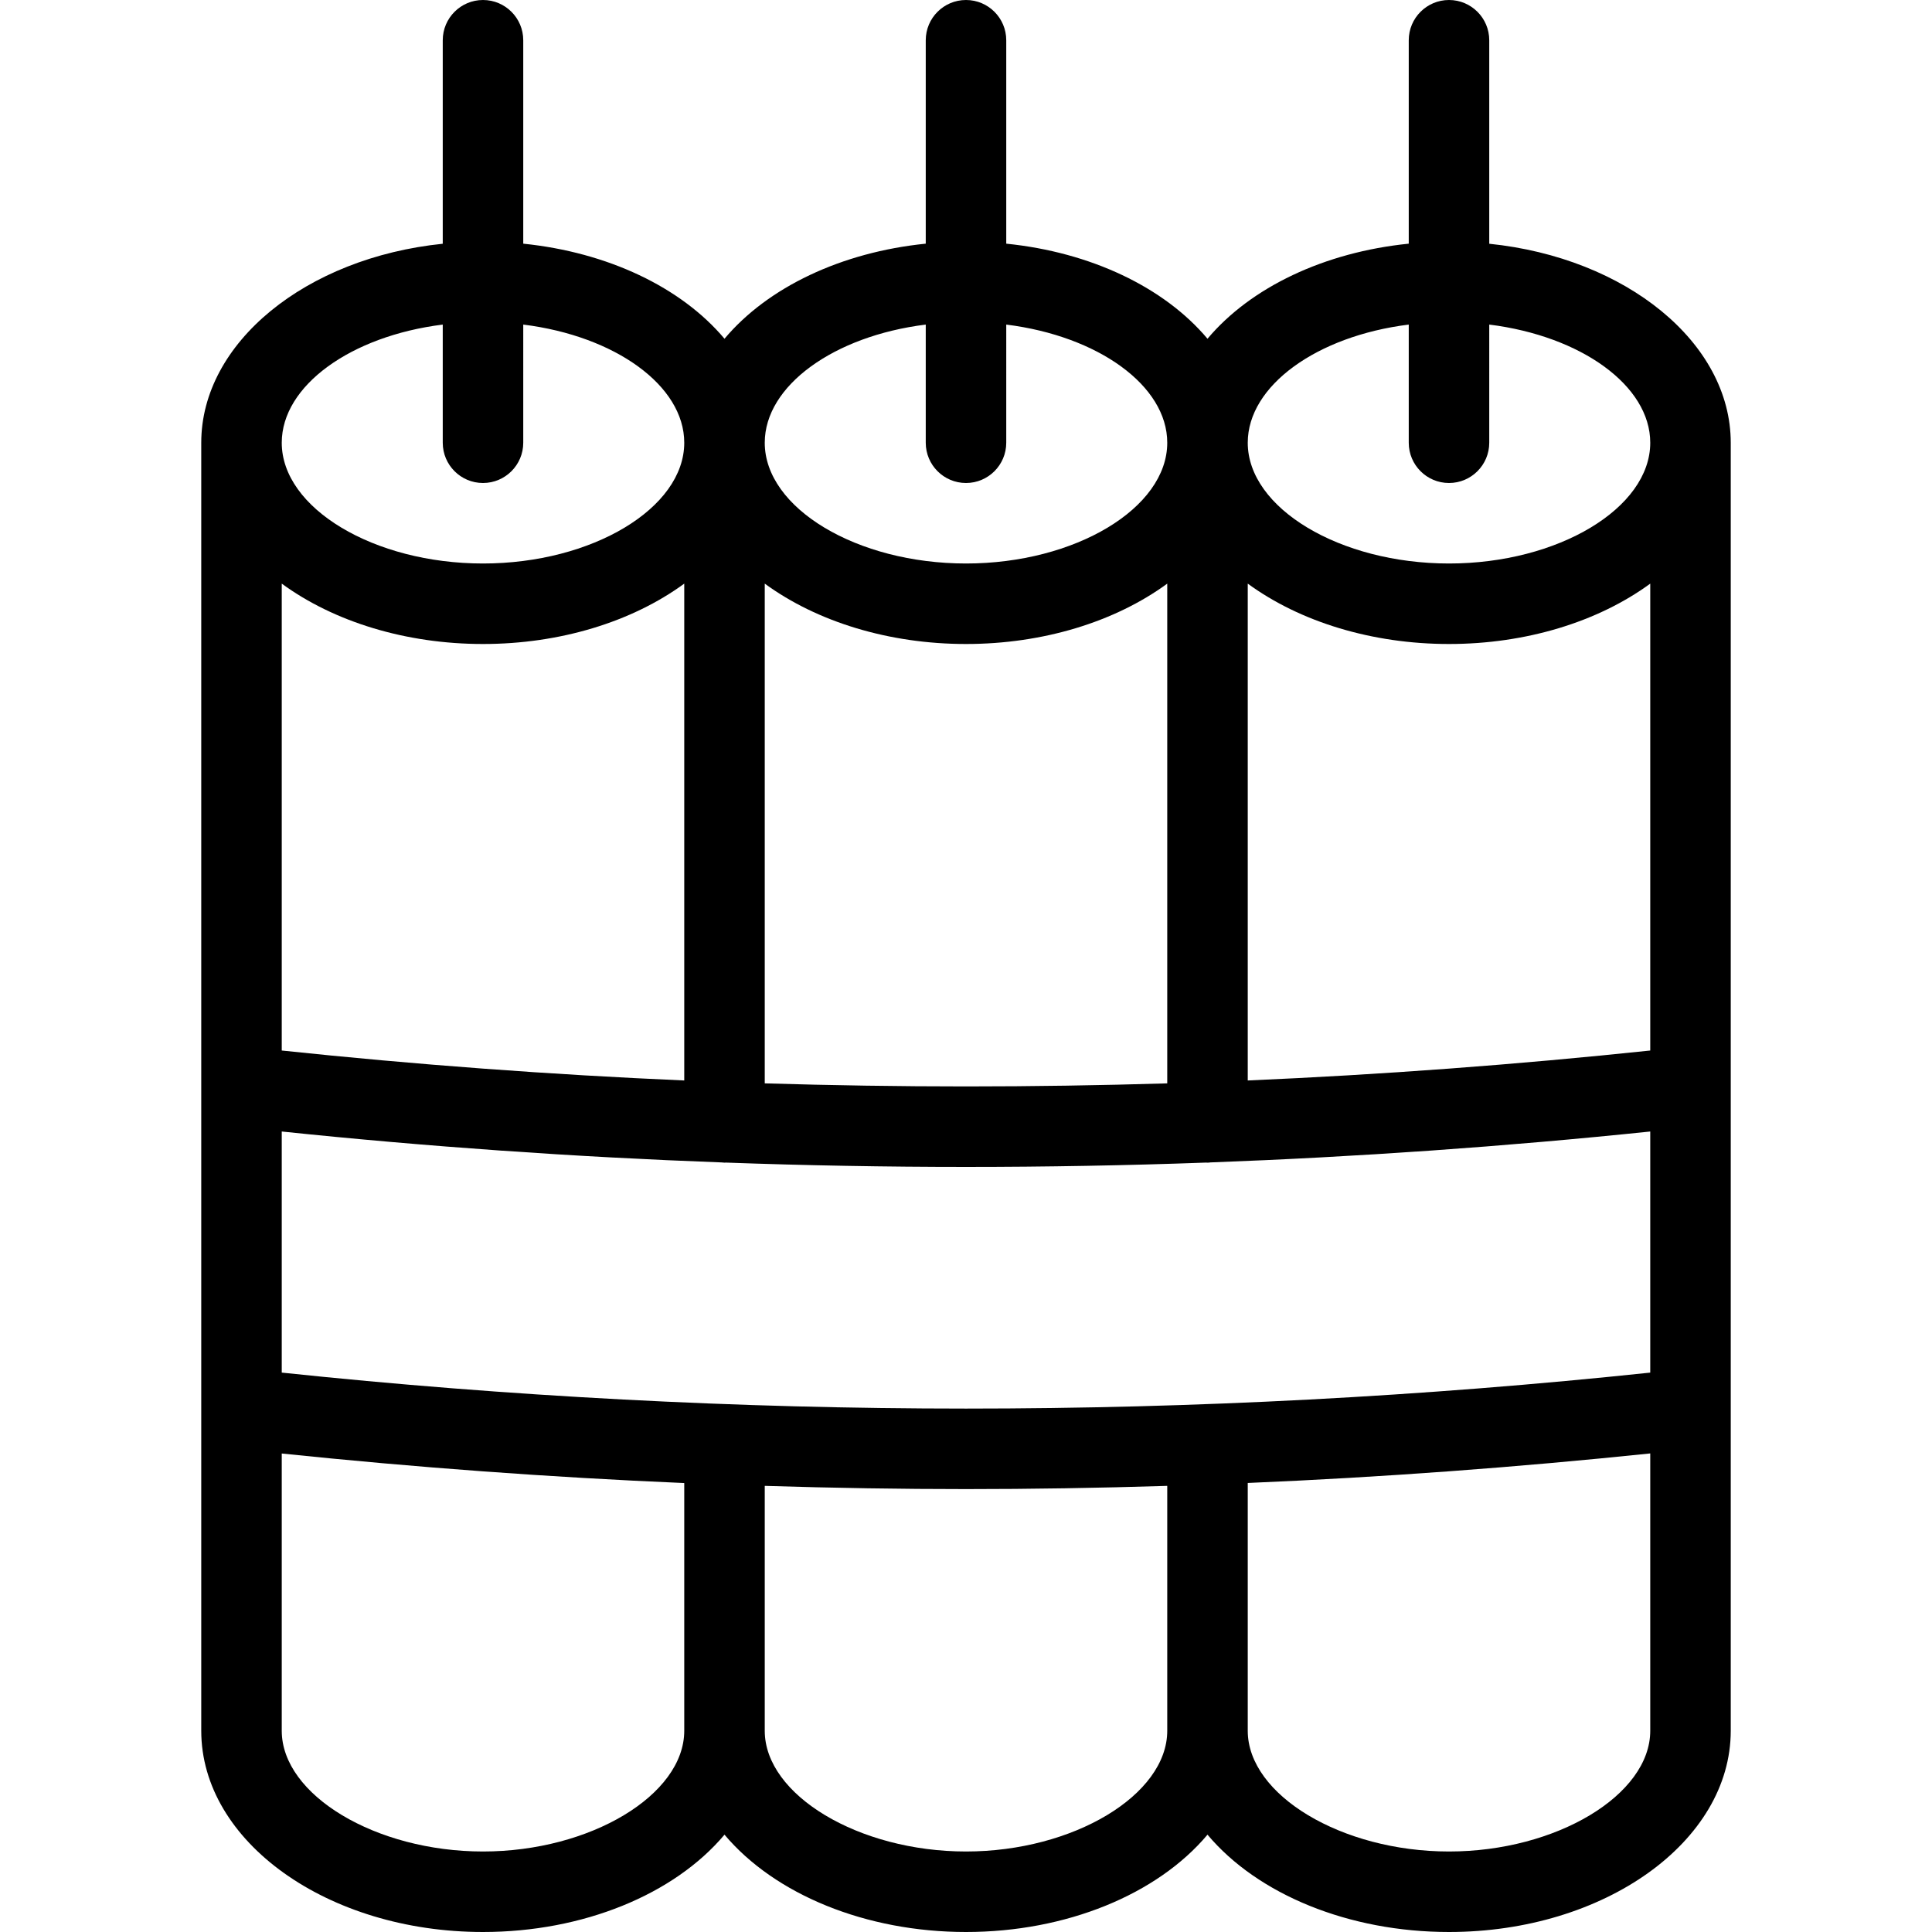 <?xml version="1.0" encoding="utf-8"?>
<!-- Generator: Adobe Illustrator 22.1.0, SVG Export Plug-In . SVG Version: 6.00 Build 0)  -->
<svg version="1.1" id="Layer_1" xmlns="http://www.w3.org/2000/svg" xmlns:xlink="http://www.w3.org/1999/xlink" x="0px" y="0px"
	 viewBox="0 0 24 24" style="enable-background:new 0 0 24 24;" xml:space="preserve">
<g>
	<title>bomb-explosive-belt</title>
	<path d="M18,24c-1.242,0-2.375-0.465-3-1.209C14.375,23.535,13.242,24,12,24c-1.242,0-2.374-0.465-3-1.209
		C8.374,23.535,7.242,24,6,24c-1.93,0-3.5-1.122-3.5-2.5v-16c0-1.243,1.3-2.298,3-2.472V0.5C5.5,0.224,5.724,0,6,0
		s0.5,0.224,0.5,0.5v2.527C7.548,3.134,8.462,3.568,9,4.208c0.538-0.64,1.452-1.075,2.5-1.181V0.5C11.5,0.224,11.724,0,12,0
		c0.276,0,0.5,0.224,0.5,0.5v2.527c1.048,0.106,1.962,0.541,2.5,1.181c0.538-0.64,1.452-1.075,2.5-1.181V0.5
		C17.5,0.224,17.724,0,18,0s0.5,0.224,0.5,0.5v2.528c1.7,0.174,3,1.229,3,2.472v16C21.5,22.878,19.93,24,18,24z M15.5,21.5
		c0,0.799,1.168,1.5,2.5,1.5s2.5-0.701,2.5-1.5v-3.445c-1.66,0.173-3.339,0.297-5,0.367V21.5z M9.5,21.5c0,0.799,1.168,1.5,2.5,1.5
		s2.5-0.701,2.5-1.5v-3.042c-0.863,0.027-1.702,0.04-2.5,0.04c-0.797,0-1.637-0.013-2.5-0.04V21.5z M3.5,21.5
		C3.5,22.299,4.668,23,6,23s2.5-0.701,2.5-1.5v-3.077c-1.661-0.071-3.34-0.194-5-0.367V21.5z M3.5,17.051
		c2.809,0.296,5.668,0.447,8.5,0.447s5.69-0.15,8.5-0.447v-2.995c-1.799,0.187-3.635,0.316-5.464,0.384
		c-0.012,0.002-0.025,0.003-0.036,0.003c-0.006,0-0.012,0-0.019-0.001c-0.983,0.036-1.989,0.054-2.981,0.054
		c-0.99,0-1.993-0.018-2.983-0.054c-0.006,0-0.012,0.001-0.017,0.001c-0.012,0-0.025-0.001-0.038-0.003
		c-1.821-0.067-3.66-0.196-5.462-0.384V17.051z M9.5,13.458c0.831,0.025,1.671,0.038,2.5,0.038c0.83,0,1.669-0.013,2.5-0.038V7.25
		C13.849,7.726,12.954,8,12,8c-0.954,0-1.849-0.274-2.5-0.75V13.458z M15.5,13.422c1.662-0.072,3.342-0.197,5-0.372v-5.8
		C19.849,7.726,18.954,8,18,8s-1.849-0.274-2.5-0.75V13.422z M3.5,13.05c1.658,0.175,3.338,0.3,5,0.372V7.25
		C7.849,7.726,6.954,8,6,8S4.151,7.726,3.5,7.25V13.05z M17.5,4.032c-1.141,0.142-2,0.759-2,1.468C15.5,6.313,16.645,7,18,7
		s2.5-0.687,2.5-1.5c0-0.71-0.859-1.326-2-1.468V5.5C18.5,5.776,18.276,6,18,6s-0.5-0.224-0.5-0.5V4.032z M11.5,4.032
		c-1.141,0.142-2,0.759-2,1.468C9.5,6.313,10.645,7,12,7c1.355,0,2.5-0.687,2.5-1.5c0-0.71-0.859-1.326-2-1.468V5.5
		C12.5,5.776,12.276,6,12,6c-0.276,0-0.5-0.224-0.5-0.5V4.032z M5.5,4.032c-1.141,0.142-2,0.759-2,1.468C3.5,6.313,4.645,7,6,7
		s2.5-0.687,2.5-1.5c0-0.71-0.859-1.326-2-1.468V5.5C6.5,5.776,6.276,6,6,6S5.5,5.776,5.5,5.5V4.032z"/>
</g>
</svg>
